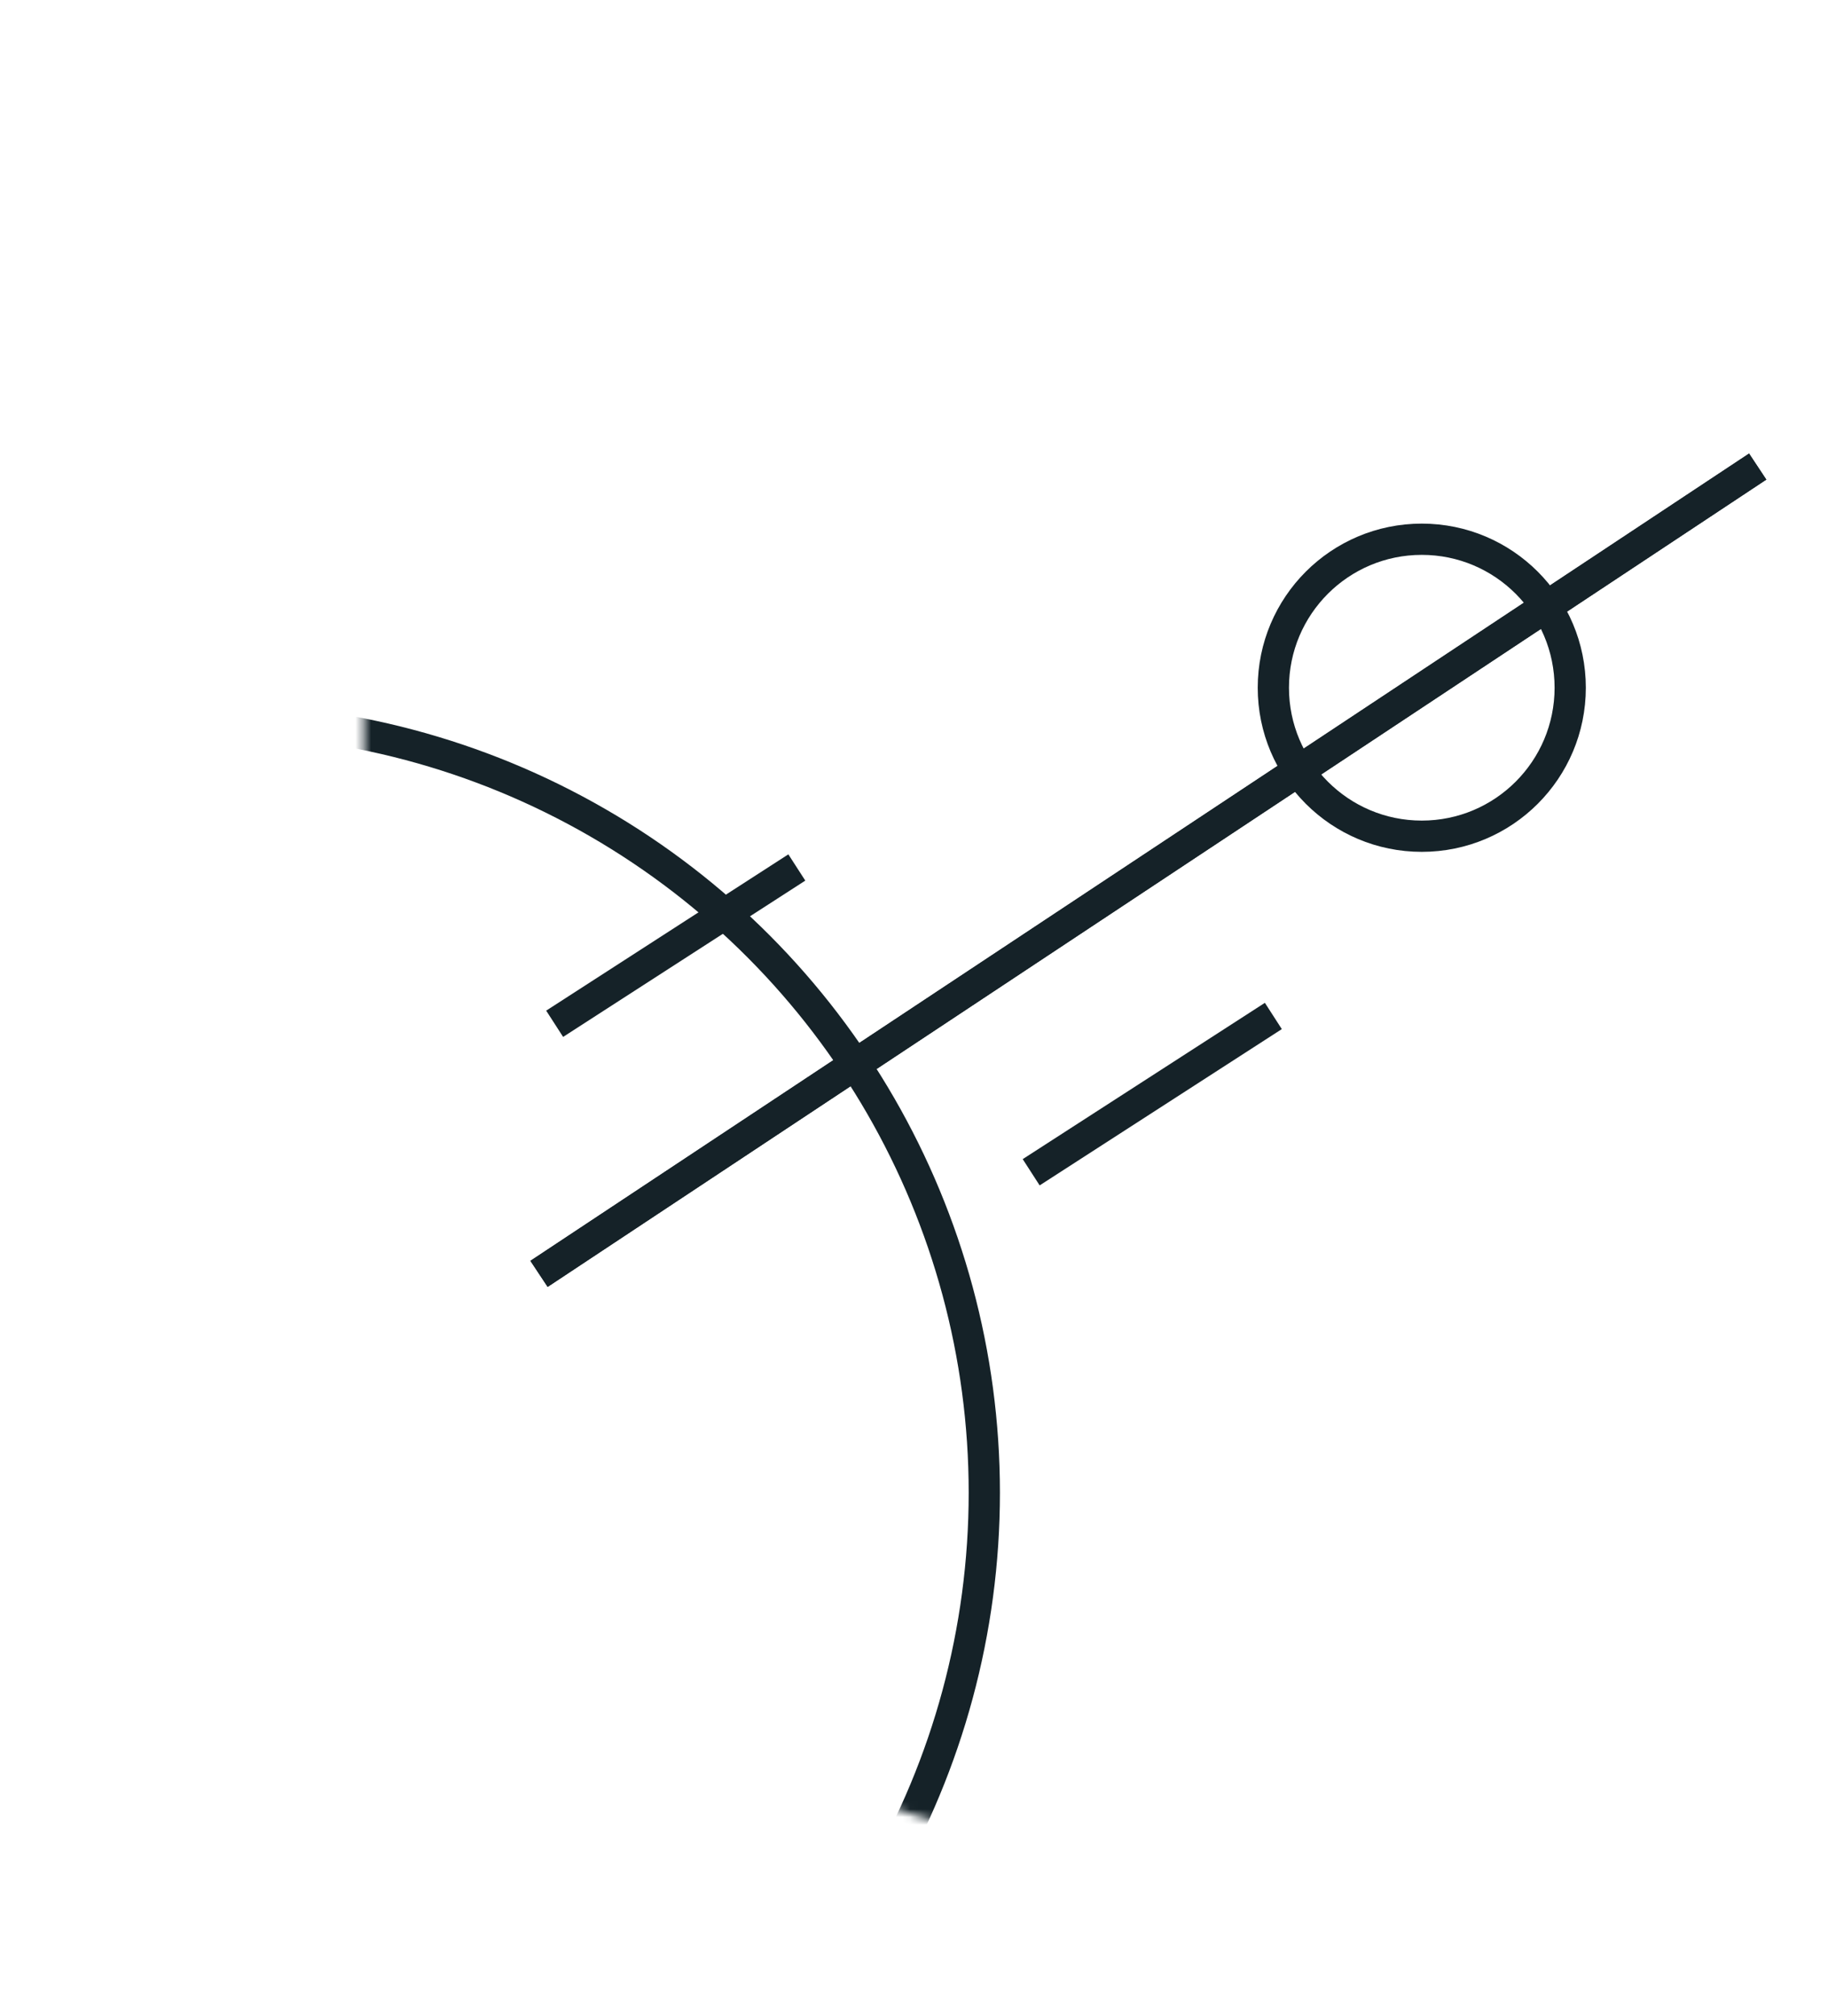 <?xml version="1.0" encoding="UTF-8"?>
<svg width="234px" height="258px" viewBox="0 0 234 258" version="1.1" xmlns="http://www.w3.org/2000/svg" xmlns:xlink="http://www.w3.org/1999/xlink">
    <!-- Generator: Sketch 51.3 (57544) - http://www.bohemiancoding.com/sketch -->
    <desc>Created with Sketch.</desc>
    <defs>
        <path d="M46.595,20.684 L186.595,20.684 L186.595,236.684 L146.595,236.684 C91.366,236.684 46.595,191.912 46.595,136.684 L46.595,20.684 Z" id="path-1"></path>
    </defs>
    <g id="Welcome" stroke="none" stroke-width="1" fill="none" fill-rule="evenodd">
        <g id="Group-11">
            <g id="Oval-16">
                <mask id="mask-2" fill="white">
                    <use xlink:href="#path-1"></use>
                </mask>
                <g id="Mask" fill-rule="nonzero" transform="translate(116.595, 128.684) rotate(148) translate(-116.595, -128.684) "></g>
                <circle stroke="#152228" stroke-width="4" fill-rule="nonzero" mask="url(#mask-2)" cx="27" cy="191" r="99"></circle>
            </g>
            <path d="M69,163 L225,59.701" id="Path-26" stroke="#152228" stroke-width="4" fill-rule="nonzero"></path>
            <circle id="Oval-16" stroke="#152228" stroke-width="4" fill-rule="nonzero" cx="182" cy="88" r="19"></circle>
            <path d="M132,150 L163,130" id="Path-26" stroke="#152228" stroke-width="4" fill-rule="nonzero"></path>
            <path d="M71,131 L102,111" id="Path-26" stroke="#152228" stroke-width="4" fill-rule="nonzero"></path>
            <path d="M69,163 L225,59.701" id="Path-26" stroke="#152228" stroke-width="4" fill-rule="nonzero"></path>
        </g>
    </g>
</svg>